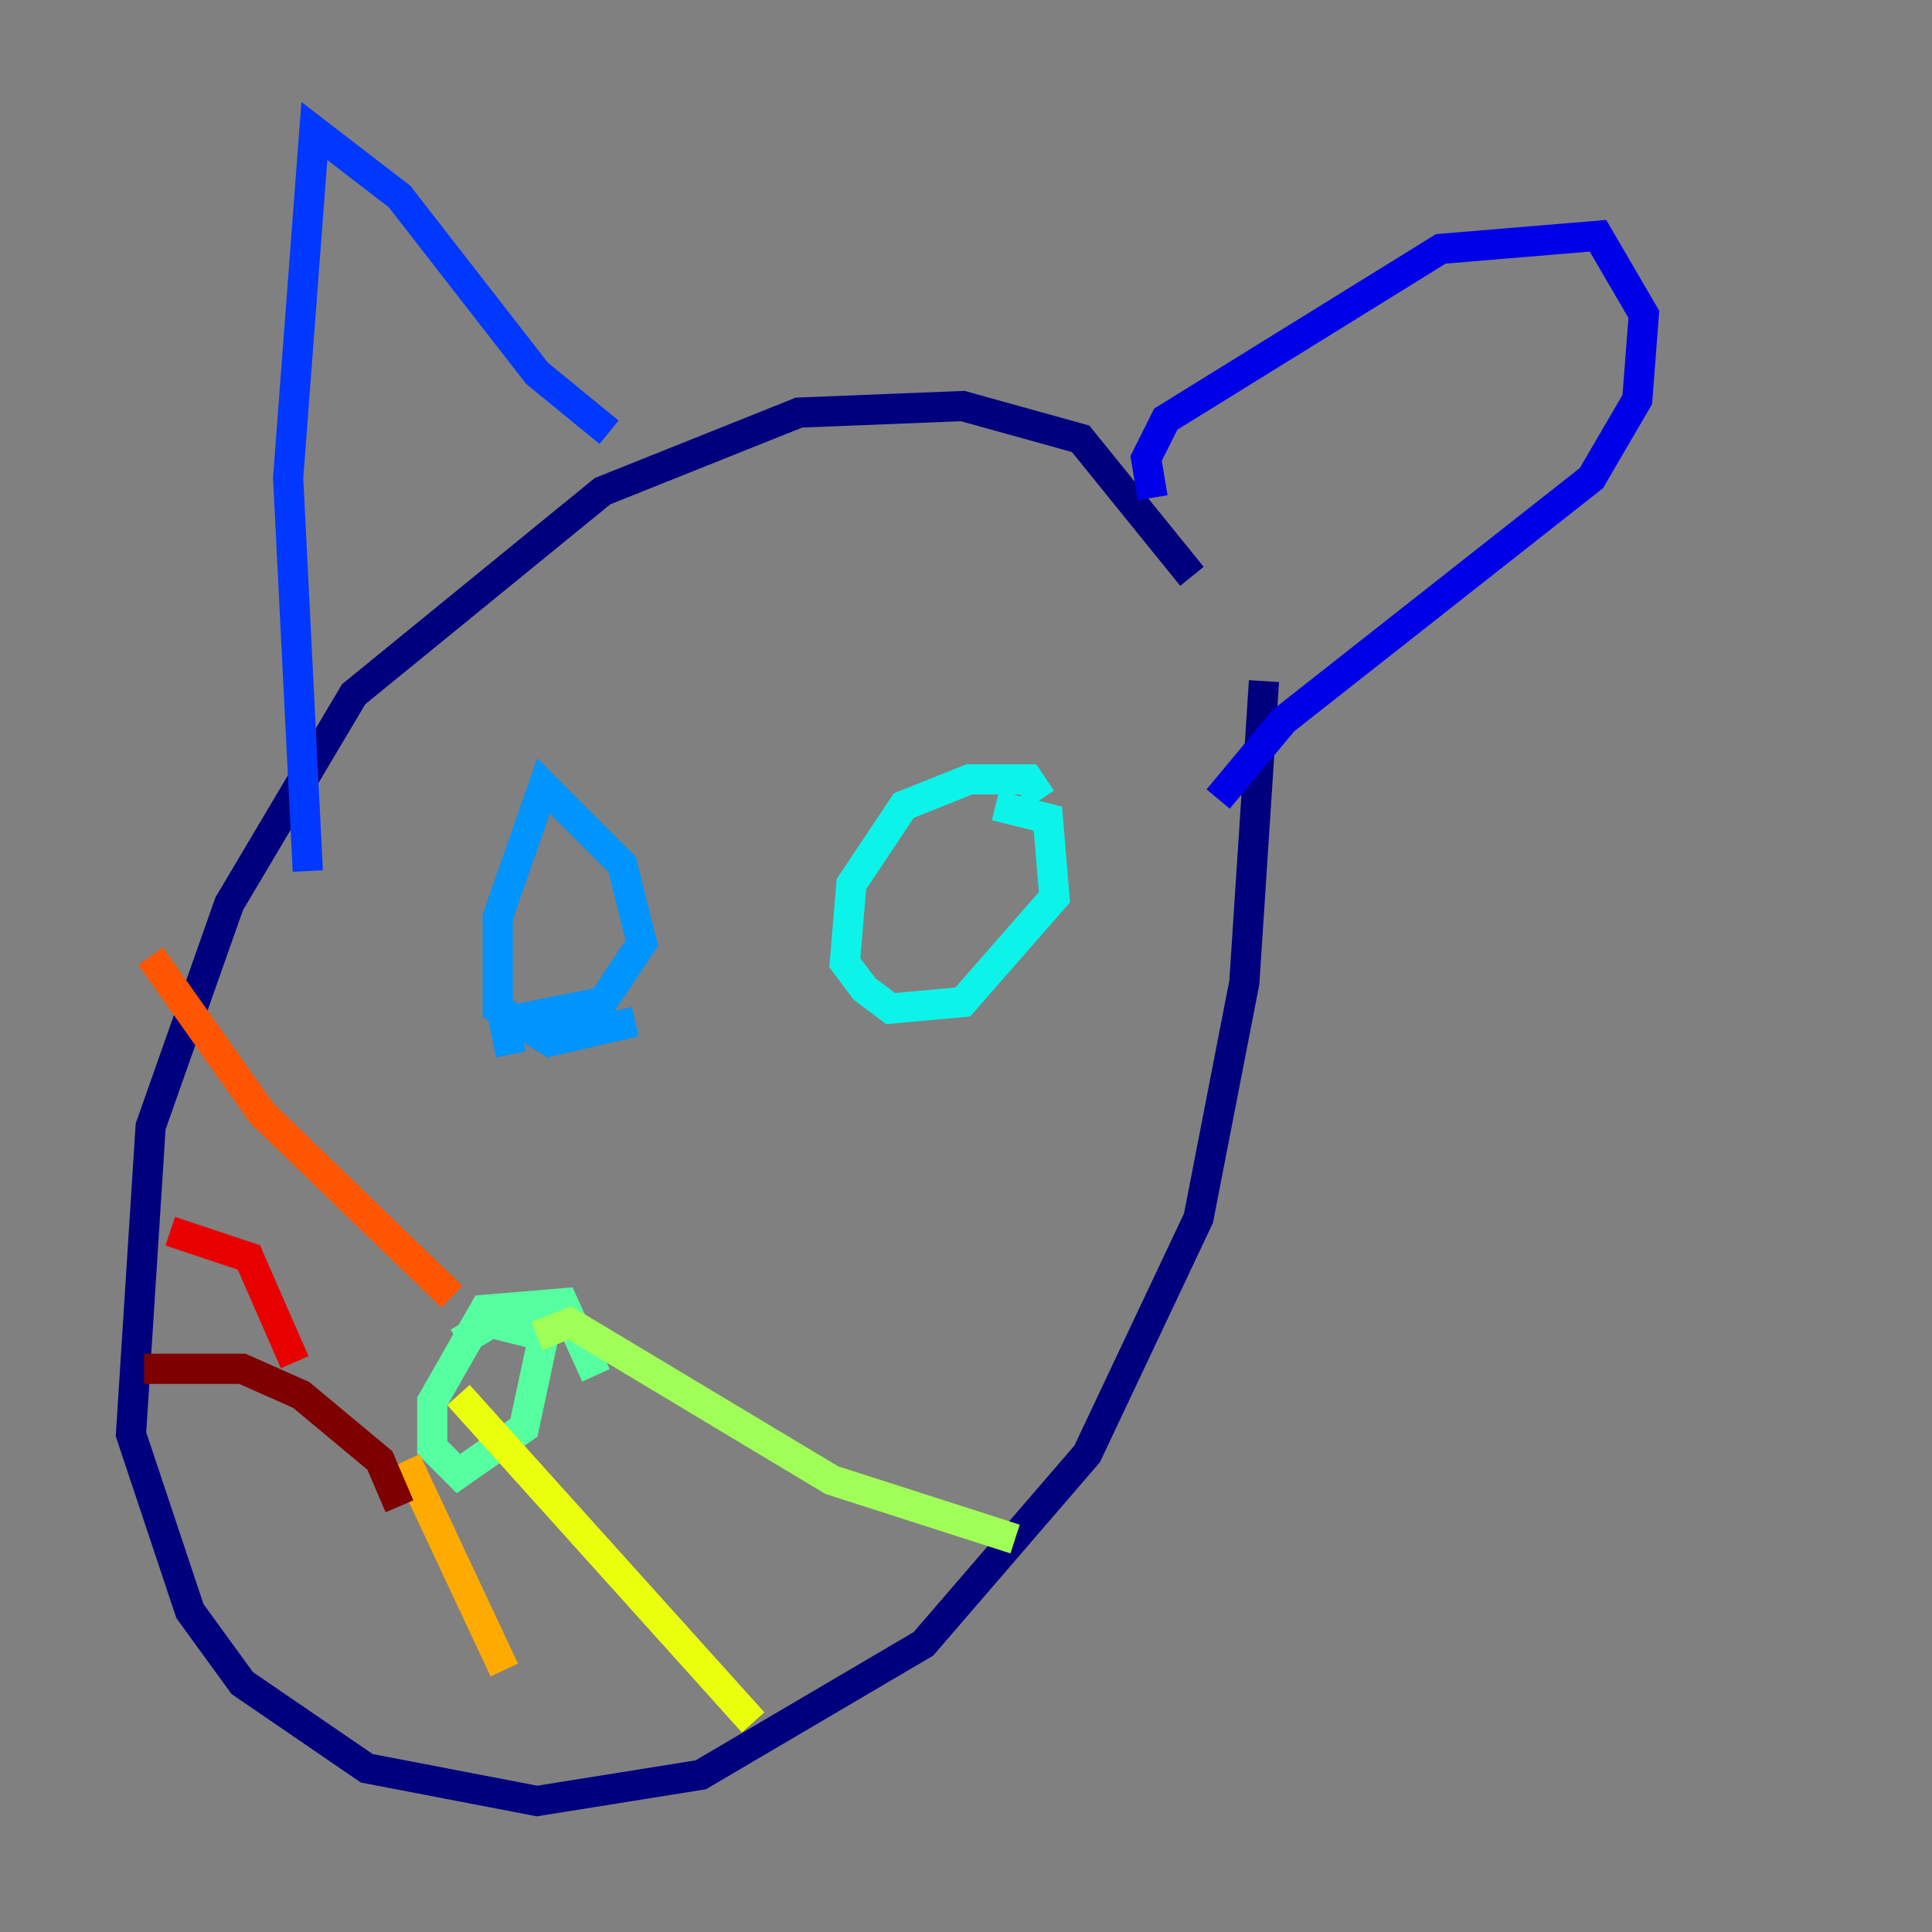 <?xml version="1.0" encoding="utf-8" ?>
<svg baseProfile="tiny" height="128" version="1.2" viewBox="0,0,128,128" width="128" xmlns="http://www.w3.org/2000/svg" xmlns:ev="http://www.w3.org/2001/xml-events" xmlns:xlink="http://www.w3.org/1999/xlink"><rect x="0" y="0" width="128" height="128" fill="#808080" stroke="none"/><defs /><polyline fill="none" points="78.969,38.183 71.593,29.071 63.783,26.902 52.936,27.336 39.919,32.542 23.43,45.993 15.186,59.878 9.98,74.63 8.678,95.024 12.583,106.739 16.054,111.512 24.298,117.153 35.58,119.322 46.427,117.586 61.18,108.909 72.027,96.325 79.403,80.705 82.441,65.085 83.742,45.125" stroke="#00007f" stroke-width="2" /><polyline fill="none" points="76.366,32.976 75.932,30.373 77.234,27.77 95.458,16.488 105.871,15.62 108.909,20.827 108.475,26.468 105.437,31.675 85.044,47.729 80.705,52.936" stroke="#0000e8" stroke-width="2" /><polyline fill="none" points="40.352,28.637 35.58,24.732 26.468,13.017 20.827,8.678 19.091,31.675 20.393,57.709" stroke="#0038ff" stroke-width="2" /><polyline fill="none" points="33.844,69.858 33.41,67.688 39.919,66.386 42.522,62.481 41.22,57.275 36.014,52.068 32.976,60.746 32.976,66.82 36.447,68.99 42.088,67.688" stroke="#0094ff" stroke-width="2" /><polyline fill="none" points="68.99,52.936 68.122,51.634 64.217,51.634 59.878,53.37 56.407,58.576 55.973,63.783 57.275,65.519 59.01,66.82 63.783,66.386 69.858,59.444 69.424,54.237 65.953,53.37" stroke="#0cf4ea" stroke-width="2" /><polyline fill="none" points="39.485,91.119 37.315,86.346 32.108,86.78 28.637,92.854 28.637,95.891 30.373,97.627 34.712,94.59 36.014,88.515 32.542,87.647 30.373,88.949" stroke="#56ffa0" stroke-width="2" /><polyline fill="none" points="35.58,88.515 37.749,87.647 55.105,98.061 67.254,101.966" stroke="#a0ff56" stroke-width="2" /><polyline fill="none" points="30.373,92.42 49.898,114.115" stroke="#eaff0c" stroke-width="2" /><polyline fill="none" points="26.902,96.759 33.41,110.644" stroke="#ffaa00" stroke-width="2" /><polyline fill="none" points="29.939,85.912 17.356,73.763 9.98,63.349" stroke="#ff5500" stroke-width="2" /><polyline fill="none" points="19.525,90.251 16.488,83.308 11.281,81.573" stroke="#e80000" stroke-width="2" /><polyline fill="none" points="26.468,99.797 25.166,96.759 19.959,92.42 16.054,90.685 9.546,90.685" stroke="#7f0000" stroke-width="2" /></svg>